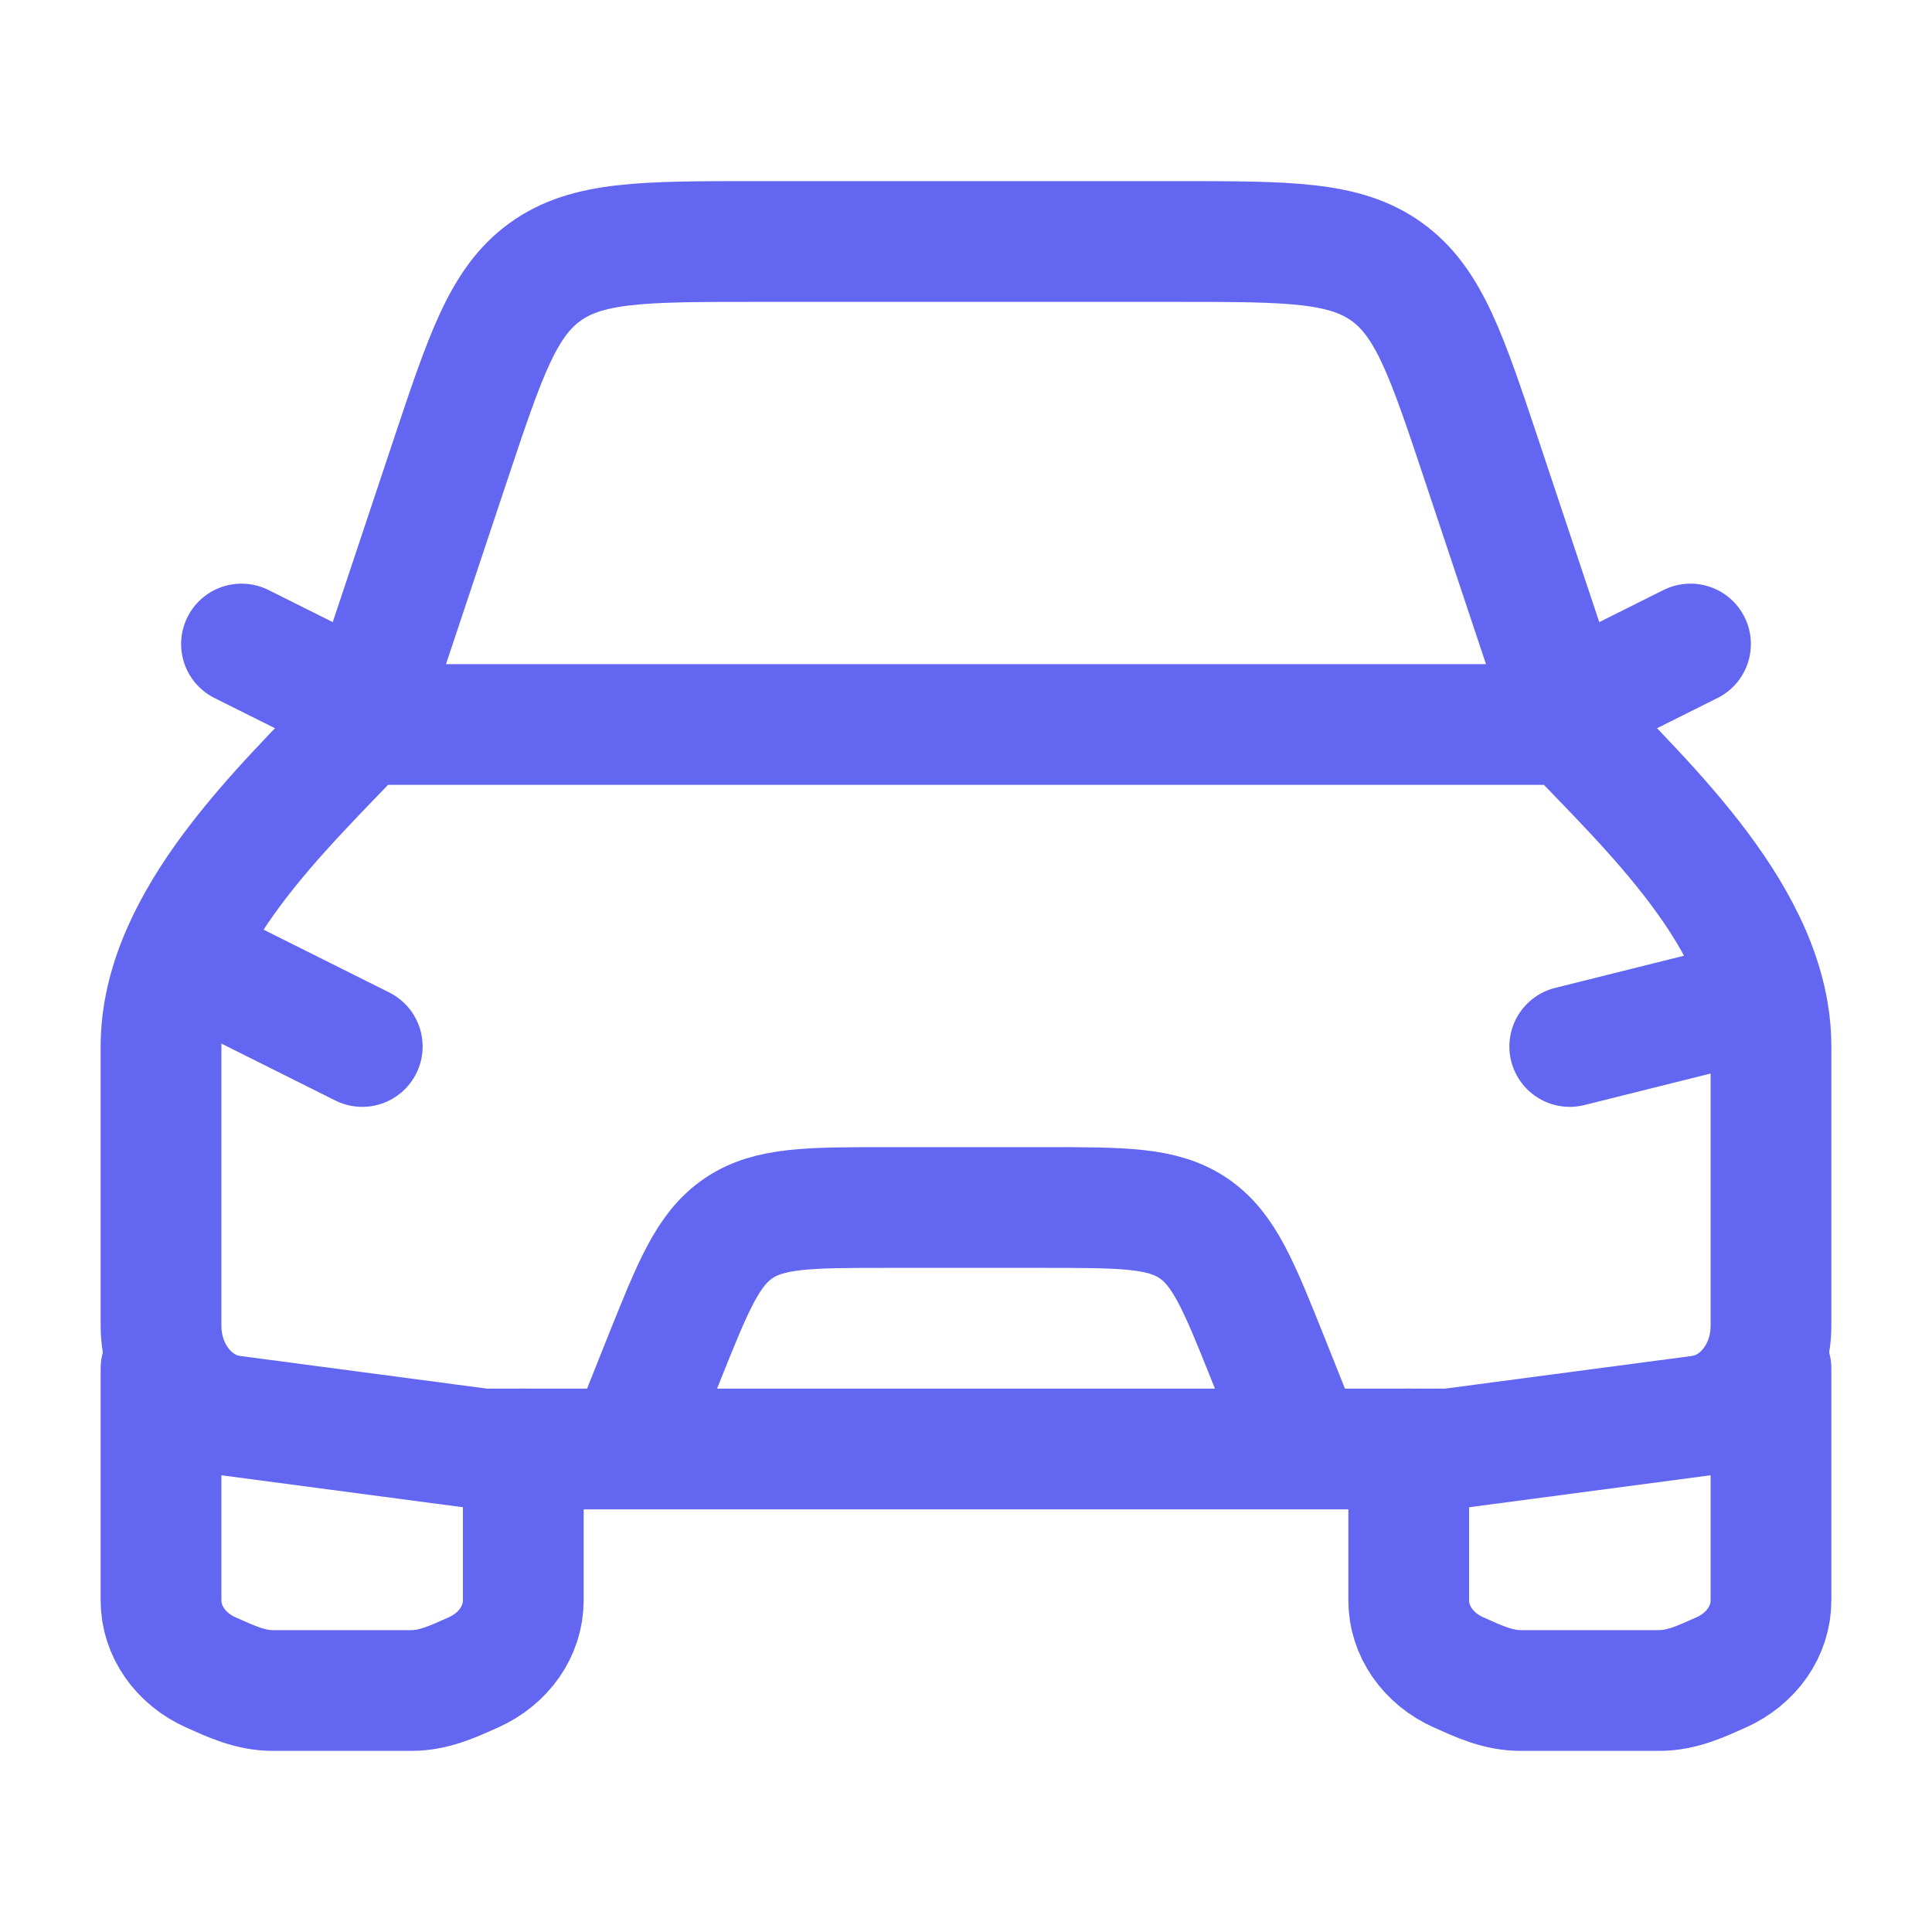 <svg width="32" height="32" viewBox="0 0 32 32" fill="none" xmlns="http://www.w3.org/2000/svg">
<path d="M3.333 16L6 17.333" stroke="#6366F1" stroke-width="2" stroke-linecap="round" stroke-linejoin="round"/>
<path d="M28.667 16.667L26 17.333" stroke="#6366F1" stroke-width="2" stroke-linecap="round" stroke-linejoin="round"/>
<path d="M10.667 23.333L10.994 22.514C11.481 21.297 11.725 20.688 12.233 20.344C12.741 20 13.396 20 14.708 20H17.292C18.603 20 19.259 20 19.767 20.344C20.275 20.688 20.519 21.297 21.006 22.514L21.333 23.333" stroke="#6366F1" stroke-width="2" stroke-linecap="round" stroke-linejoin="round"/>
<path d="M2.667 22.667V26.509C2.667 27.014 2.988 27.476 3.496 27.702C3.826 27.848 4.14 28 4.521 28H6.813C7.193 28 7.508 27.848 7.837 27.702C8.346 27.476 8.667 27.014 8.667 26.509V24" stroke="#6366F1" stroke-width="2" stroke-linecap="round" stroke-linejoin="round"/>
<path d="M23.333 24V26.509C23.333 27.014 23.654 27.476 24.163 27.702C24.492 27.848 24.807 28 25.188 28H27.479C27.86 28 28.174 27.848 28.504 27.702C29.012 27.476 29.333 27.014 29.333 26.509V22.667" stroke="#6366F1" stroke-width="2" stroke-linecap="round" stroke-linejoin="round"/>
<path d="M26.667 11.333L28 10.667" stroke="#6366F1" stroke-width="2" stroke-linecap="round" stroke-linejoin="round"/>
<path d="M5.333 11.333L4 10.667" stroke="#6366F1" stroke-width="2" stroke-linecap="round" stroke-linejoin="round"/>
<path d="M6 12L7.451 7.647C8.038 5.887 8.331 5.007 9.029 4.503C9.728 4 10.655 4 12.511 4H19.489C21.345 4 22.272 4 22.971 4.503C23.669 5.007 23.962 5.887 24.549 7.647L26 12" stroke="#6366F1" stroke-width="2" stroke-linejoin="round"/>
<path d="M6 12H26C27.276 13.351 29.333 15.233 29.333 17.333V21.96C29.333 22.721 28.827 23.361 28.156 23.45L24 24H8L3.844 23.45C3.173 23.361 2.667 22.721 2.667 21.96V17.333C2.667 15.233 4.724 13.351 6 12Z" stroke="#6366F1" stroke-width="2" stroke-linejoin="round"/>
</svg>
